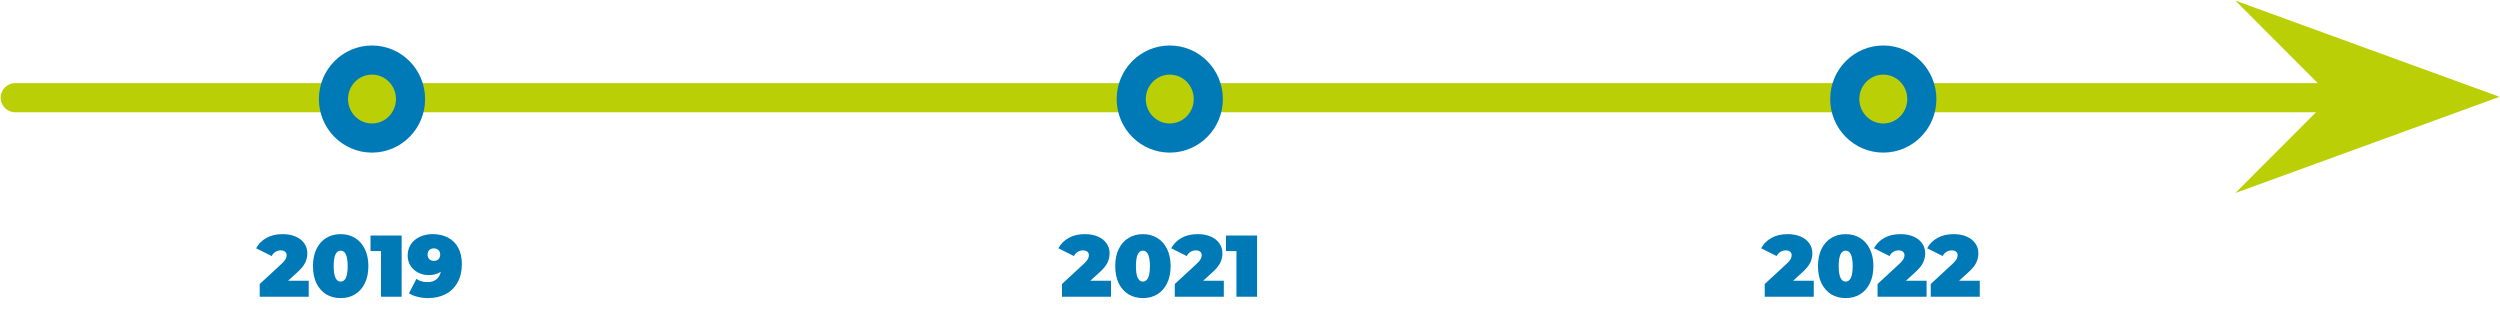 <svg width="2789" height="369" viewBox="0 0 2789 369" fill="none" xmlns="http://www.w3.org/2000/svg">
<path fill-rule="evenodd" clip-rule="evenodd" d="M2623.91 108L2557 175L2741 108L2557 41L2623.91 108Z" fill="#BBCF07" stroke="#BBCF07" stroke-width="32.5" stroke-miterlimit="10"/>
<path d="M2621 109H17" stroke="#BBCF07" stroke-width="32.5" stroke-miterlimit="10" stroke-linecap="round"/>
<path d="M415 154C438.748 154 458 134.524 458 110.5C458 86.476 438.748 67 415 67C391.252 67 372 86.476 372 110.5C372 134.524 391.252 154 415 154Z" fill="#BBCF07" stroke="#007AB6" stroke-width="32.5" stroke-miterlimit="10" stroke-linecap="round"/>
<path d="M1305 154C1328.75 154 1348 134.524 1348 110.5C1348 86.476 1328.75 67 1305 67C1281.25 67 1262 86.476 1262 110.5C1262 134.524 1281.25 154 1305 154Z" fill="#BBCF07" stroke="#007AB6" stroke-width="32.5" stroke-miterlimit="10" stroke-linecap="round"/>
<path d="M2101 154C2124.75 154 2144 134.524 2144 110.5C2144 86.476 2124.75 67 2101 67C2077.25 67 2058 86.476 2058 110.5C2058 134.524 2077.25 154 2101 154Z" fill="#BBCF07" stroke="#007AB6" stroke-width="32.5" stroke-miterlimit="10" stroke-linecap="round"/>
<path d="M344.428 313.158V331H289.73V316.863L314.397 294.048C316.542 292.033 317.972 290.31 318.687 288.88C319.402 287.45 319.76 286.053 319.76 284.688C319.76 282.997 319.175 281.697 318.005 280.787C316.9 279.813 315.275 279.325 313.13 279.325C311.05 279.325 309.1 279.878 307.28 280.983C305.46 282.088 304.062 283.648 303.087 285.663L285.733 276.985C288.332 272.11 292.135 268.275 297.14 265.48C302.145 262.62 308.19 261.19 315.275 261.19C320.67 261.19 325.447 262.068 329.607 263.823C333.767 265.578 337.017 268.08 339.357 271.33C341.697 274.58 342.867 278.318 342.867 282.543C342.867 286.313 342.055 289.855 340.43 293.17C338.87 296.42 335.782 300.125 331.167 304.285L321.417 313.158H344.428ZM380.054 332.56C374.009 332.56 368.646 331.163 363.966 328.368C359.351 325.508 355.711 321.413 353.046 316.082C350.446 310.688 349.146 304.285 349.146 296.875C349.146 289.465 350.446 283.095 353.046 277.765C355.711 272.37 359.351 268.275 363.966 265.48C368.646 262.62 374.009 261.19 380.054 261.19C386.099 261.19 391.429 262.62 396.044 265.48C400.724 268.275 404.364 272.37 406.964 277.765C409.629 283.095 410.961 289.465 410.961 296.875C410.961 304.285 409.629 310.688 406.964 316.082C404.364 321.413 400.724 325.508 396.044 328.368C391.429 331.163 386.099 332.56 380.054 332.56ZM380.054 314.133C385.254 314.133 387.854 308.38 387.854 296.875C387.854 285.37 385.254 279.618 380.054 279.618C374.854 279.618 372.254 285.37 372.254 296.875C372.254 308.38 374.854 314.133 380.054 314.133ZM448.072 262.75V331H425.062V280.105H413.362V262.75H448.072ZM482.486 261.19C489.051 261.19 494.771 262.458 499.646 264.993C504.586 267.528 508.421 271.298 511.151 276.302C513.881 281.308 515.246 287.45 515.246 294.73C515.246 302.53 513.653 309.29 510.468 315.01C507.348 320.73 502.928 325.085 497.208 328.075C491.553 331.065 484.956 332.56 477.416 332.56C473.321 332.56 469.421 332.072 465.716 331.097C462.011 330.188 458.858 328.888 456.258 327.198L464.546 311.11C467.926 313.515 472.053 314.718 476.928 314.718C480.893 314.718 484.143 313.743 486.678 311.793C489.278 309.778 490.968 306.885 491.748 303.115C488.173 305.65 483.656 306.918 478.196 306.918C474.036 306.918 470.168 306.008 466.593 304.188C463.018 302.368 460.158 299.8 458.013 296.485C455.868 293.17 454.796 289.368 454.796 285.078C454.796 280.333 455.998 276.14 458.403 272.5C460.873 268.86 464.221 266.065 468.446 264.115C472.671 262.165 477.351 261.19 482.486 261.19ZM484.046 291.025C486.126 291.025 487.816 290.408 489.116 289.173C490.416 287.873 491.066 286.15 491.066 284.005C491.066 281.86 490.416 280.17 489.116 278.935C487.816 277.7 486.126 277.083 484.046 277.083C481.966 277.083 480.276 277.7 478.976 278.935C477.676 280.17 477.026 281.86 477.026 284.005C477.026 286.15 477.676 287.873 478.976 289.173C480.276 290.408 481.966 291.025 484.046 291.025Z" fill="#007AB6"/>
<path d="M1239.43 313.158V331H1184.73V316.863L1209.4 294.048C1211.54 292.033 1212.97 290.31 1213.69 288.88C1214.4 287.45 1214.76 286.053 1214.76 284.688C1214.76 282.997 1214.17 281.697 1213 280.787C1211.9 279.813 1210.27 279.325 1208.13 279.325C1206.05 279.325 1204.1 279.878 1202.28 280.983C1200.46 282.088 1199.06 283.648 1198.09 285.663L1180.73 276.985C1183.33 272.11 1187.13 268.275 1192.14 265.48C1197.14 262.62 1203.19 261.19 1210.27 261.19C1215.67 261.19 1220.45 262.068 1224.61 263.823C1228.77 265.578 1232.02 268.08 1234.36 271.33C1236.7 274.58 1237.87 278.318 1237.87 282.543C1237.87 286.313 1237.05 289.855 1235.43 293.17C1233.87 296.42 1230.78 300.125 1226.17 304.285L1216.42 313.158H1239.43ZM1275.05 332.56C1269.01 332.56 1263.65 331.163 1258.97 328.368C1254.35 325.508 1250.71 321.413 1248.05 316.082C1245.45 310.688 1244.15 304.285 1244.15 296.875C1244.15 289.465 1245.45 283.095 1248.05 277.765C1250.71 272.37 1254.35 268.275 1258.97 265.48C1263.65 262.62 1269.01 261.19 1275.05 261.19C1281.1 261.19 1286.43 262.62 1291.04 265.48C1295.72 268.275 1299.36 272.37 1301.96 277.765C1304.63 283.095 1305.96 289.465 1305.96 296.875C1305.96 304.285 1304.63 310.688 1301.96 316.082C1299.36 321.413 1295.72 325.508 1291.04 328.368C1286.43 331.163 1281.1 332.56 1275.05 332.56ZM1275.05 314.133C1280.25 314.133 1282.85 308.38 1282.85 296.875C1282.85 285.37 1280.25 279.618 1275.05 279.618C1269.85 279.618 1267.25 285.37 1267.25 296.875C1267.25 308.38 1269.85 314.133 1275.05 314.133ZM1365.3 313.158V331H1310.6V316.863L1335.27 294.048C1337.42 292.033 1338.85 290.31 1339.56 288.88C1340.28 287.45 1340.63 286.053 1340.63 284.688C1340.63 282.997 1340.05 281.697 1338.88 280.787C1337.77 279.813 1336.15 279.325 1334 279.325C1331.92 279.325 1329.97 279.878 1328.15 280.983C1326.33 282.088 1324.94 283.648 1323.96 285.663L1306.61 276.985C1309.21 272.11 1313.01 268.275 1318.01 265.48C1323.02 262.62 1329.06 261.19 1336.15 261.19C1341.54 261.19 1346.32 262.068 1350.48 263.823C1354.64 265.578 1357.89 268.08 1360.23 271.33C1362.57 274.58 1363.74 278.318 1363.74 282.543C1363.74 286.313 1362.93 289.855 1361.3 293.17C1359.74 296.42 1356.66 300.125 1352.04 304.285L1342.29 313.158H1365.3ZM1402.39 262.75V331H1379.38V280.105H1367.68V262.75H1402.39Z" fill="#007AB6"/>
<path d="M2023.43 313.158V331H1968.73V316.863L1993.4 294.048C1995.54 292.033 1996.97 290.31 1997.69 288.88C1998.4 287.45 1998.76 286.053 1998.76 284.688C1998.76 282.997 1998.17 281.697 1997 280.787C1995.9 279.813 1994.27 279.325 1992.13 279.325C1990.05 279.325 1988.1 279.878 1986.28 280.983C1984.46 282.088 1983.06 283.648 1982.09 285.663L1964.73 276.985C1967.33 272.11 1971.13 268.275 1976.14 265.48C1981.14 262.62 1987.19 261.19 1994.27 261.19C1999.67 261.19 2004.45 262.068 2008.61 263.823C2012.77 265.578 2016.02 268.08 2018.36 271.33C2020.7 274.58 2021.87 278.318 2021.87 282.543C2021.87 286.313 2021.05 289.855 2019.43 293.17C2017.87 296.42 2014.78 300.125 2010.17 304.285L2000.42 313.158H2023.43ZM2059.05 332.56C2053.01 332.56 2047.65 331.163 2042.97 328.368C2038.35 325.508 2034.71 321.413 2032.05 316.082C2029.45 310.688 2028.15 304.285 2028.15 296.875C2028.15 289.465 2029.45 283.095 2032.05 277.765C2034.71 272.37 2038.35 268.275 2042.97 265.48C2047.65 262.62 2053.01 261.19 2059.05 261.19C2065.1 261.19 2070.43 262.62 2075.04 265.48C2079.72 268.275 2083.36 272.37 2085.96 277.765C2088.63 283.095 2089.96 289.465 2089.96 296.875C2089.96 304.285 2088.63 310.688 2085.96 316.082C2083.36 321.413 2079.72 325.508 2075.04 328.368C2070.43 331.163 2065.1 332.56 2059.05 332.56ZM2059.05 314.133C2064.25 314.133 2066.85 308.38 2066.85 296.875C2066.85 285.37 2064.25 279.618 2059.05 279.618C2053.85 279.618 2051.25 285.37 2051.25 296.875C2051.25 308.38 2053.85 314.133 2059.05 314.133ZM2149.3 313.158V331H2094.6V316.863L2119.27 294.048C2121.42 292.033 2122.85 290.31 2123.56 288.88C2124.28 287.45 2124.63 286.053 2124.63 284.688C2124.63 282.997 2124.05 281.697 2122.88 280.787C2121.77 279.813 2120.15 279.325 2118 279.325C2115.92 279.325 2113.97 279.878 2112.15 280.983C2110.33 282.088 2108.94 283.648 2107.96 285.663L2090.61 276.985C2093.21 272.11 2097.01 268.275 2102.01 265.48C2107.02 262.62 2113.06 261.19 2120.15 261.19C2125.54 261.19 2130.32 262.068 2134.48 263.823C2138.64 265.578 2141.89 268.08 2144.23 271.33C2146.57 274.58 2147.74 278.318 2147.74 282.543C2147.74 286.313 2146.93 289.855 2145.3 293.17C2143.74 296.42 2140.66 300.125 2136.04 304.285L2126.29 313.158H2149.3ZM2208.62 313.158V331H2153.92V316.863L2178.59 294.048C2180.74 292.033 2182.17 290.31 2182.88 288.88C2183.6 287.45 2183.95 286.053 2183.95 284.688C2183.95 282.997 2183.37 281.697 2182.2 280.787C2181.09 279.813 2179.47 279.325 2177.32 279.325C2175.24 279.325 2173.29 279.878 2171.47 280.983C2169.65 282.088 2168.26 283.648 2167.28 285.663L2149.93 276.985C2152.53 272.11 2156.33 268.275 2161.33 265.48C2166.34 262.62 2172.38 261.19 2179.47 261.19C2184.86 261.19 2189.64 262.068 2193.8 263.823C2197.96 265.578 2201.21 268.08 2203.55 271.33C2205.89 274.58 2207.06 278.318 2207.06 282.543C2207.06 286.313 2206.25 289.855 2204.62 293.17C2203.06 296.42 2199.98 300.125 2195.36 304.285L2185.61 313.158H2208.62Z" fill="#007AB6"/>
</svg>
